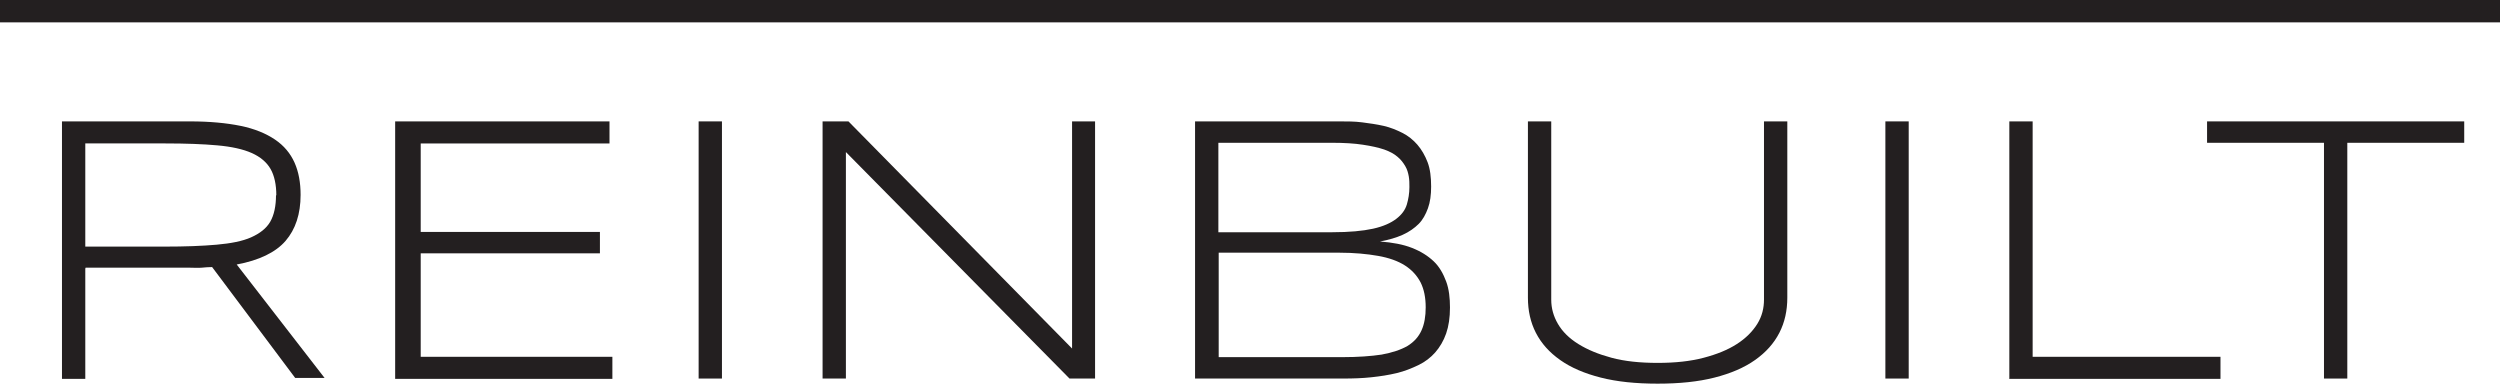 <?xml version="1.0" encoding="UTF-8"?>
<svg id="Layer_1" data-name="Layer 1" xmlns="http://www.w3.org/2000/svg" viewBox="0 0 78.26 12.01">
  <defs>
    <style>
      .cls-1 {
        fill: #231f20;
        stroke-width: 0px;
      }
    </style>
  </defs>
  <g>
    <path class="cls-1" d="M2.67,8.41v3.45h-.73V3.8h4.01c.61,0,1.14.05,1.58.14s.8.24,1.08.43.48.43.61.72.19.63.19,1.01c0,.6-.16,1.08-.47,1.44s-.83.61-1.53.74l2.75,3.55h-.92l-2.6-3.47c-.11,0-.22.01-.33.02s-.23,0-.35,0h-3.28ZM8.65,6.12c0-.34-.06-.62-.18-.83s-.32-.38-.59-.5-.63-.2-1.08-.24c-.44-.04-.99-.06-1.63-.06h-2.5v3.23h2.47c.65,0,1.19-.02,1.64-.06s.81-.11,1.08-.23.48-.28.6-.49.18-.49.18-.83Z"/>
    <path class="cls-1" d="M12.37,11.85V3.8h6.71v.69h-5.91v2.77h5.61v.67h-5.61v3.24h6v.69h-6.8Z"/>
    <path class="cls-1" d="M21.87,11.85V3.8h.73v8.05h-.73Z"/>
    <path class="cls-1" d="M33.48,11.85l-7-7.09v7.09h-.73V3.8h.81l7,7.11V3.8h.72v8.05h-.8Z"/>
    <path class="cls-1" d="M45.39,9.63c0,.31-.04.58-.12.81s-.2.43-.34.59-.32.3-.53.4-.43.19-.68.25-.51.1-.79.13-.57.04-.87.04h-4.65V3.8h4.54c.23,0,.46,0,.69.03s.45.06.67.11.41.13.59.22.34.22.47.37.24.34.32.55.11.47.11.76c0,.26-.03.49-.1.68s-.16.36-.29.49-.3.25-.5.34-.44.16-.71.21c.39.03.72.09,1,.2s.5.25.68.42.3.39.39.63.12.52.12.82ZM44.12,5.86c0-.11,0-.23-.02-.34s-.05-.22-.11-.32-.13-.2-.24-.29c-.1-.09-.25-.17-.42-.23-.18-.06-.4-.11-.67-.15-.26-.04-.58-.06-.95-.06h-3.57v2.8h3.57c.53,0,.95-.04,1.27-.11s.56-.18.73-.31c.17-.13.28-.28.33-.45.05-.17.08-.35.08-.54ZM44.63,9.62c0-.3-.05-.56-.16-.78-.11-.21-.27-.39-.49-.53-.22-.14-.5-.24-.84-.3-.34-.06-.75-.1-1.22-.1h-3.77v3.27h3.87c.49,0,.9-.03,1.23-.08.33-.06.6-.15.81-.27.21-.13.35-.29.44-.49s.13-.44.13-.72Z"/>
    <path class="cls-1" d="M55.7,10.42c-.17.33-.42.61-.76.85s-.76.42-1.27.55-1.1.19-1.78.19-1.27-.06-1.78-.19-.93-.31-1.27-.55-.59-.52-.76-.85-.25-.7-.25-1.1V3.8h.73v5.58c0,.27.07.52.21.76s.35.45.64.63.63.32,1.04.43.89.16,1.44.16,1.02-.05,1.44-.16.76-.25,1.04-.43.49-.39.64-.63.21-.5.21-.76V3.8h.73v5.52c0,.4-.08.77-.25,1.1Z"/>
    <path class="cls-1" d="M59.02,11.85V3.8h.73v8.05h-.73Z"/>
    <path class="cls-1" d="M62.9,11.85V3.8h.73v7.37h5.88v.69h-6.62Z"/>
    <path class="cls-1" d="M73.48,4.47v7.38h-.73v-7.38h-3.66v-.67h8.05v.67h-3.66Z"/>
  </g>
  <g>
    <line class="cls-1" x1="0" y1=".35" x2="78.26" y2=".35"/>
    <rect class="cls-1" width="78.26" height=".7"/>
  </g>
</svg>